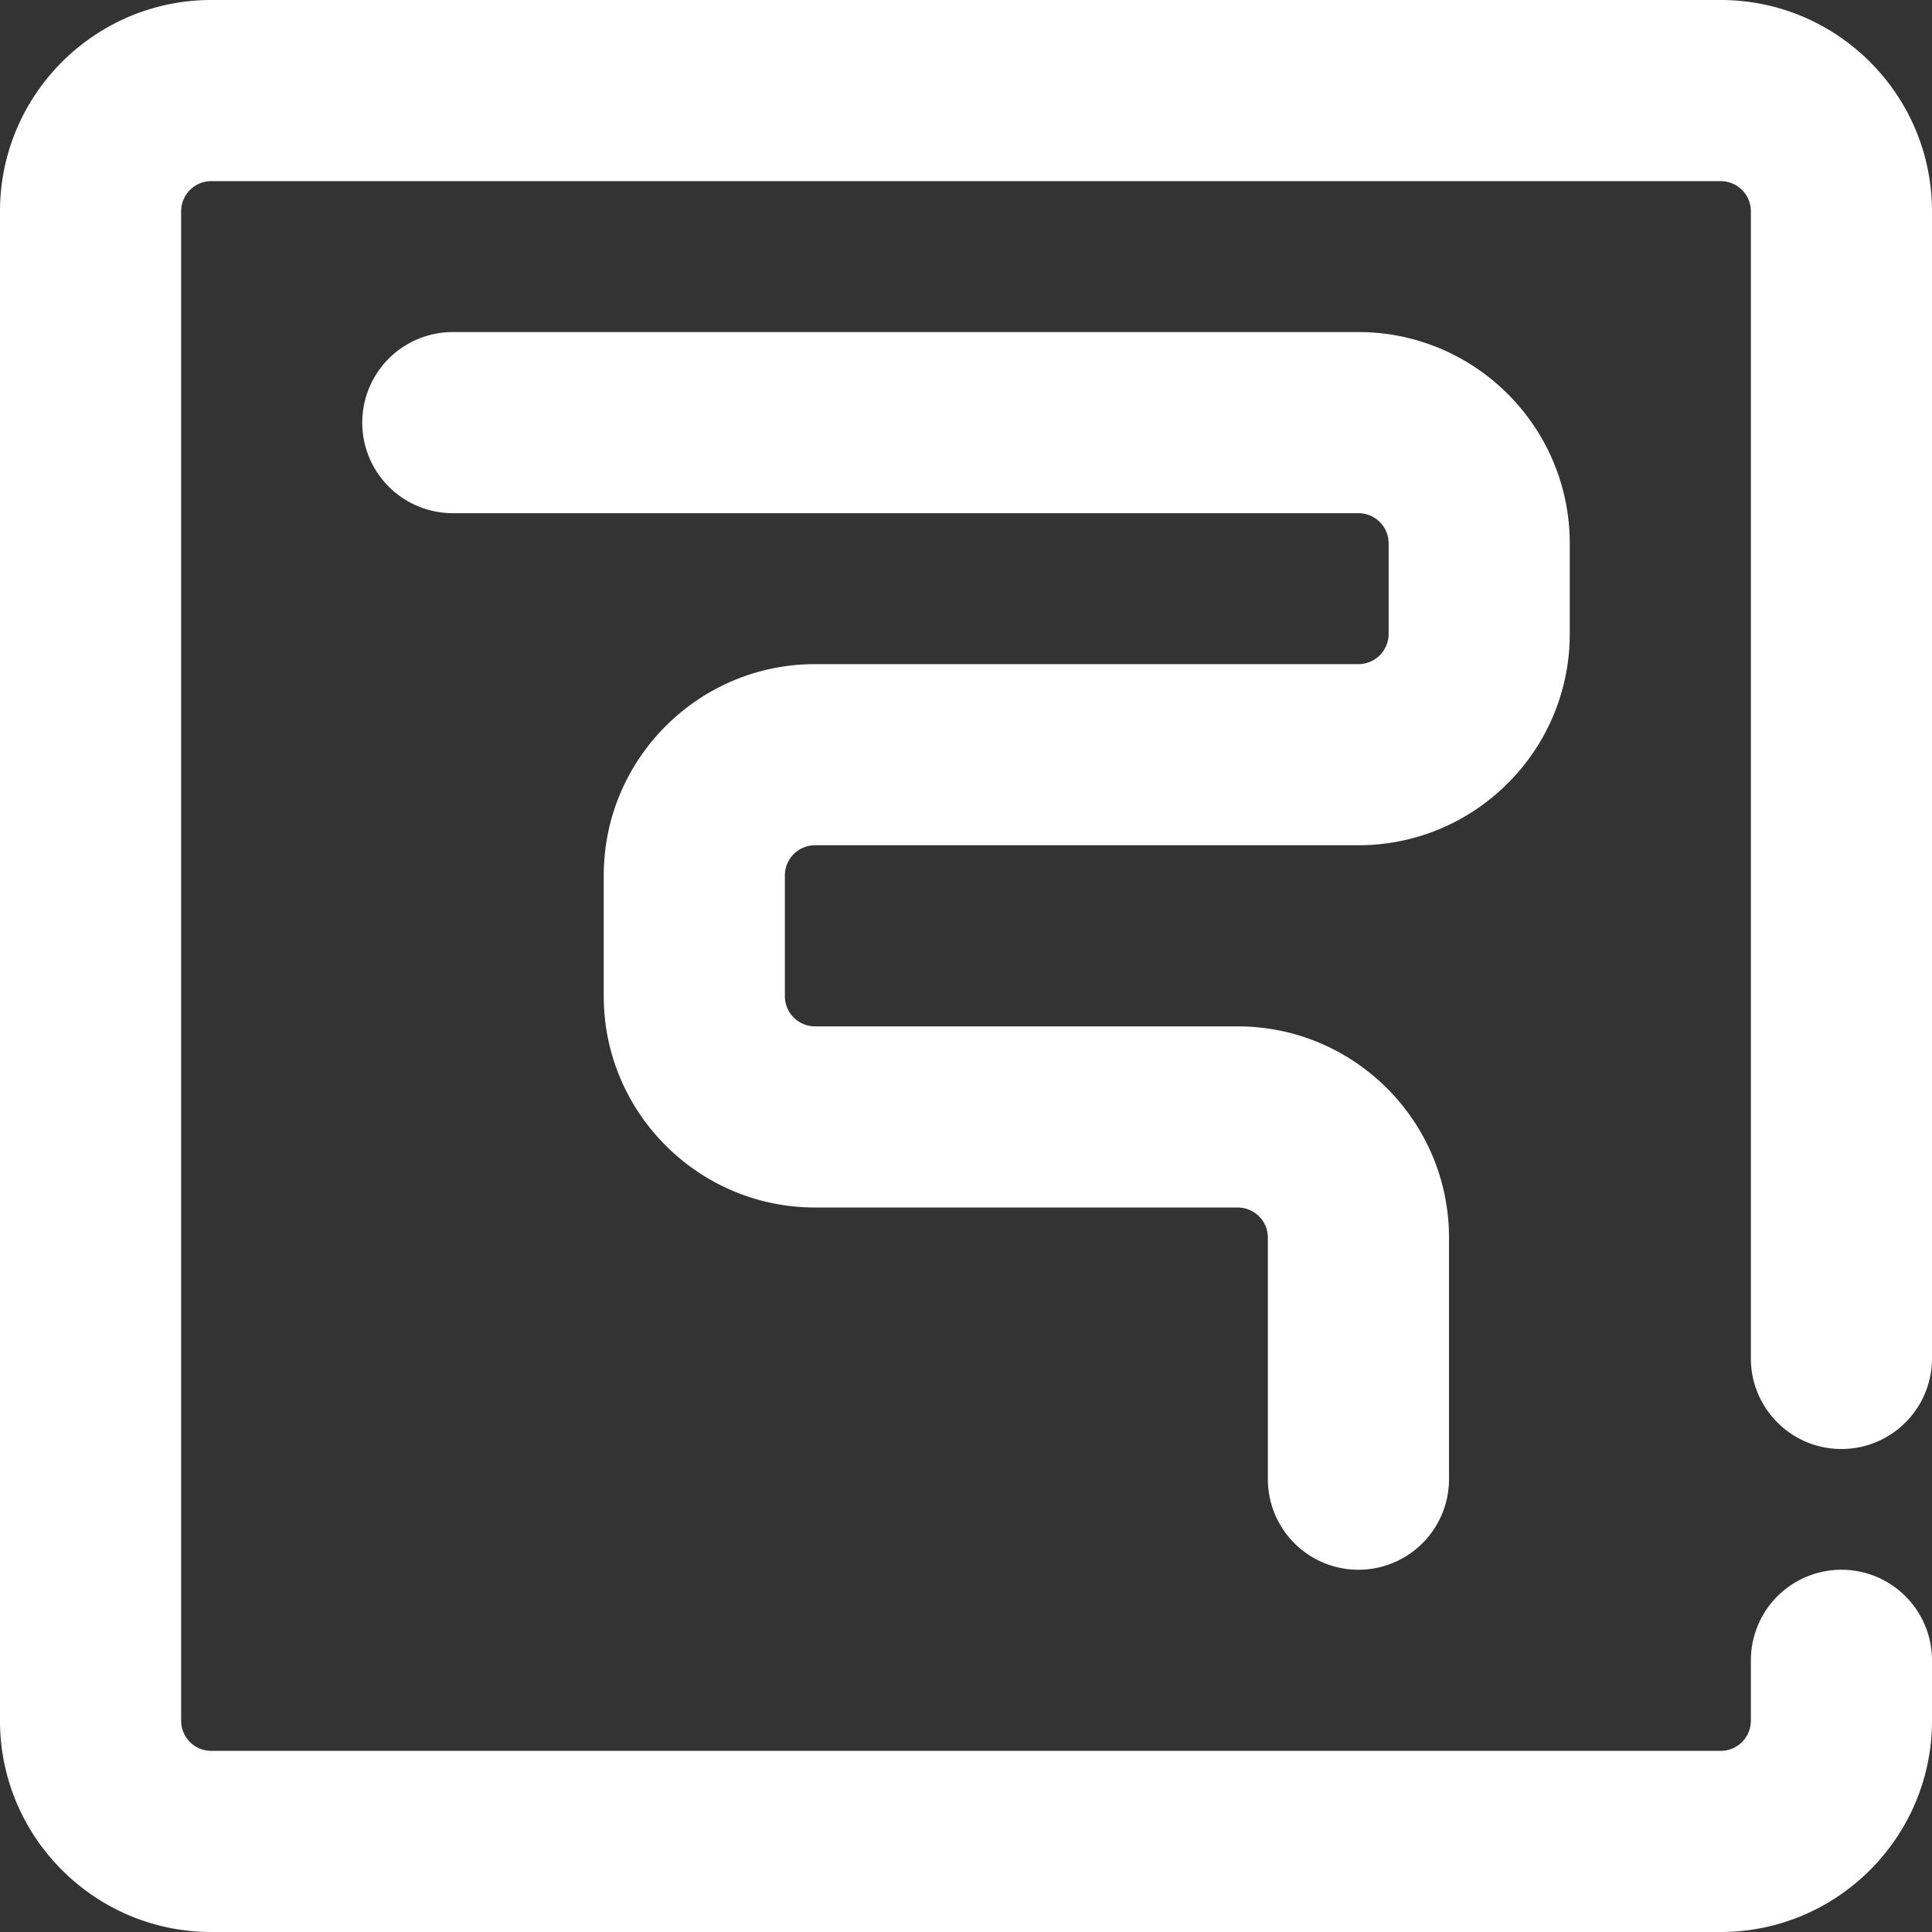 <svg xmlns="http://www.w3.org/2000/svg" viewBox="0 0 16 16" width="16" height="16"><rect x="0" y="0" width="16" height="16" fill="#333333" stroke="none"/><path fill="white" d="M15.25 12a.75.75 0 0 0 .75-.75v-9.5C16 .785 15.215 0 14.25 0H1.75C.785 0 0 .785 0 1.75v12.5C0 15.215.785 16 1.75 16h12.5c.965 0 1.75-.785 1.75-1.75v-.5a.75.75 0 0 0-1.5 0v.5a.25.25 0 0 1-.25.25H1.75a.25.25 0 0 1-.25-.25V1.75a.25.25 0 0 1 .25-.25h12.5a.25.25 0 0 1 .25.25v9.5c0 .414.336.75.75.75z"/><path fill="white" d="M6.75 7h4.5C12.215 7 13 6.215 13 5.25V4.5c0-.965-.785-1.75-1.75-1.75h-7.5a.75.75 0 0 0 0 1.5h7.5a.25.25 0 0 1 .25.25v.75a.25.25 0 0 1-.25.25h-4.5C5.785 5.5 5 6.285 5 7.25v1C5 9.215 5.785 10 6.75 10h3.5a.25.25 0 0 1 .25.25v2a.75.75 0 0 0 1.5 0v-2c0-.965-.785-1.75-1.75-1.75h-3.5a.25.25 0 0 1-.25-.25v-1A.25.25 0 0 1 6.75 7z"/></svg>